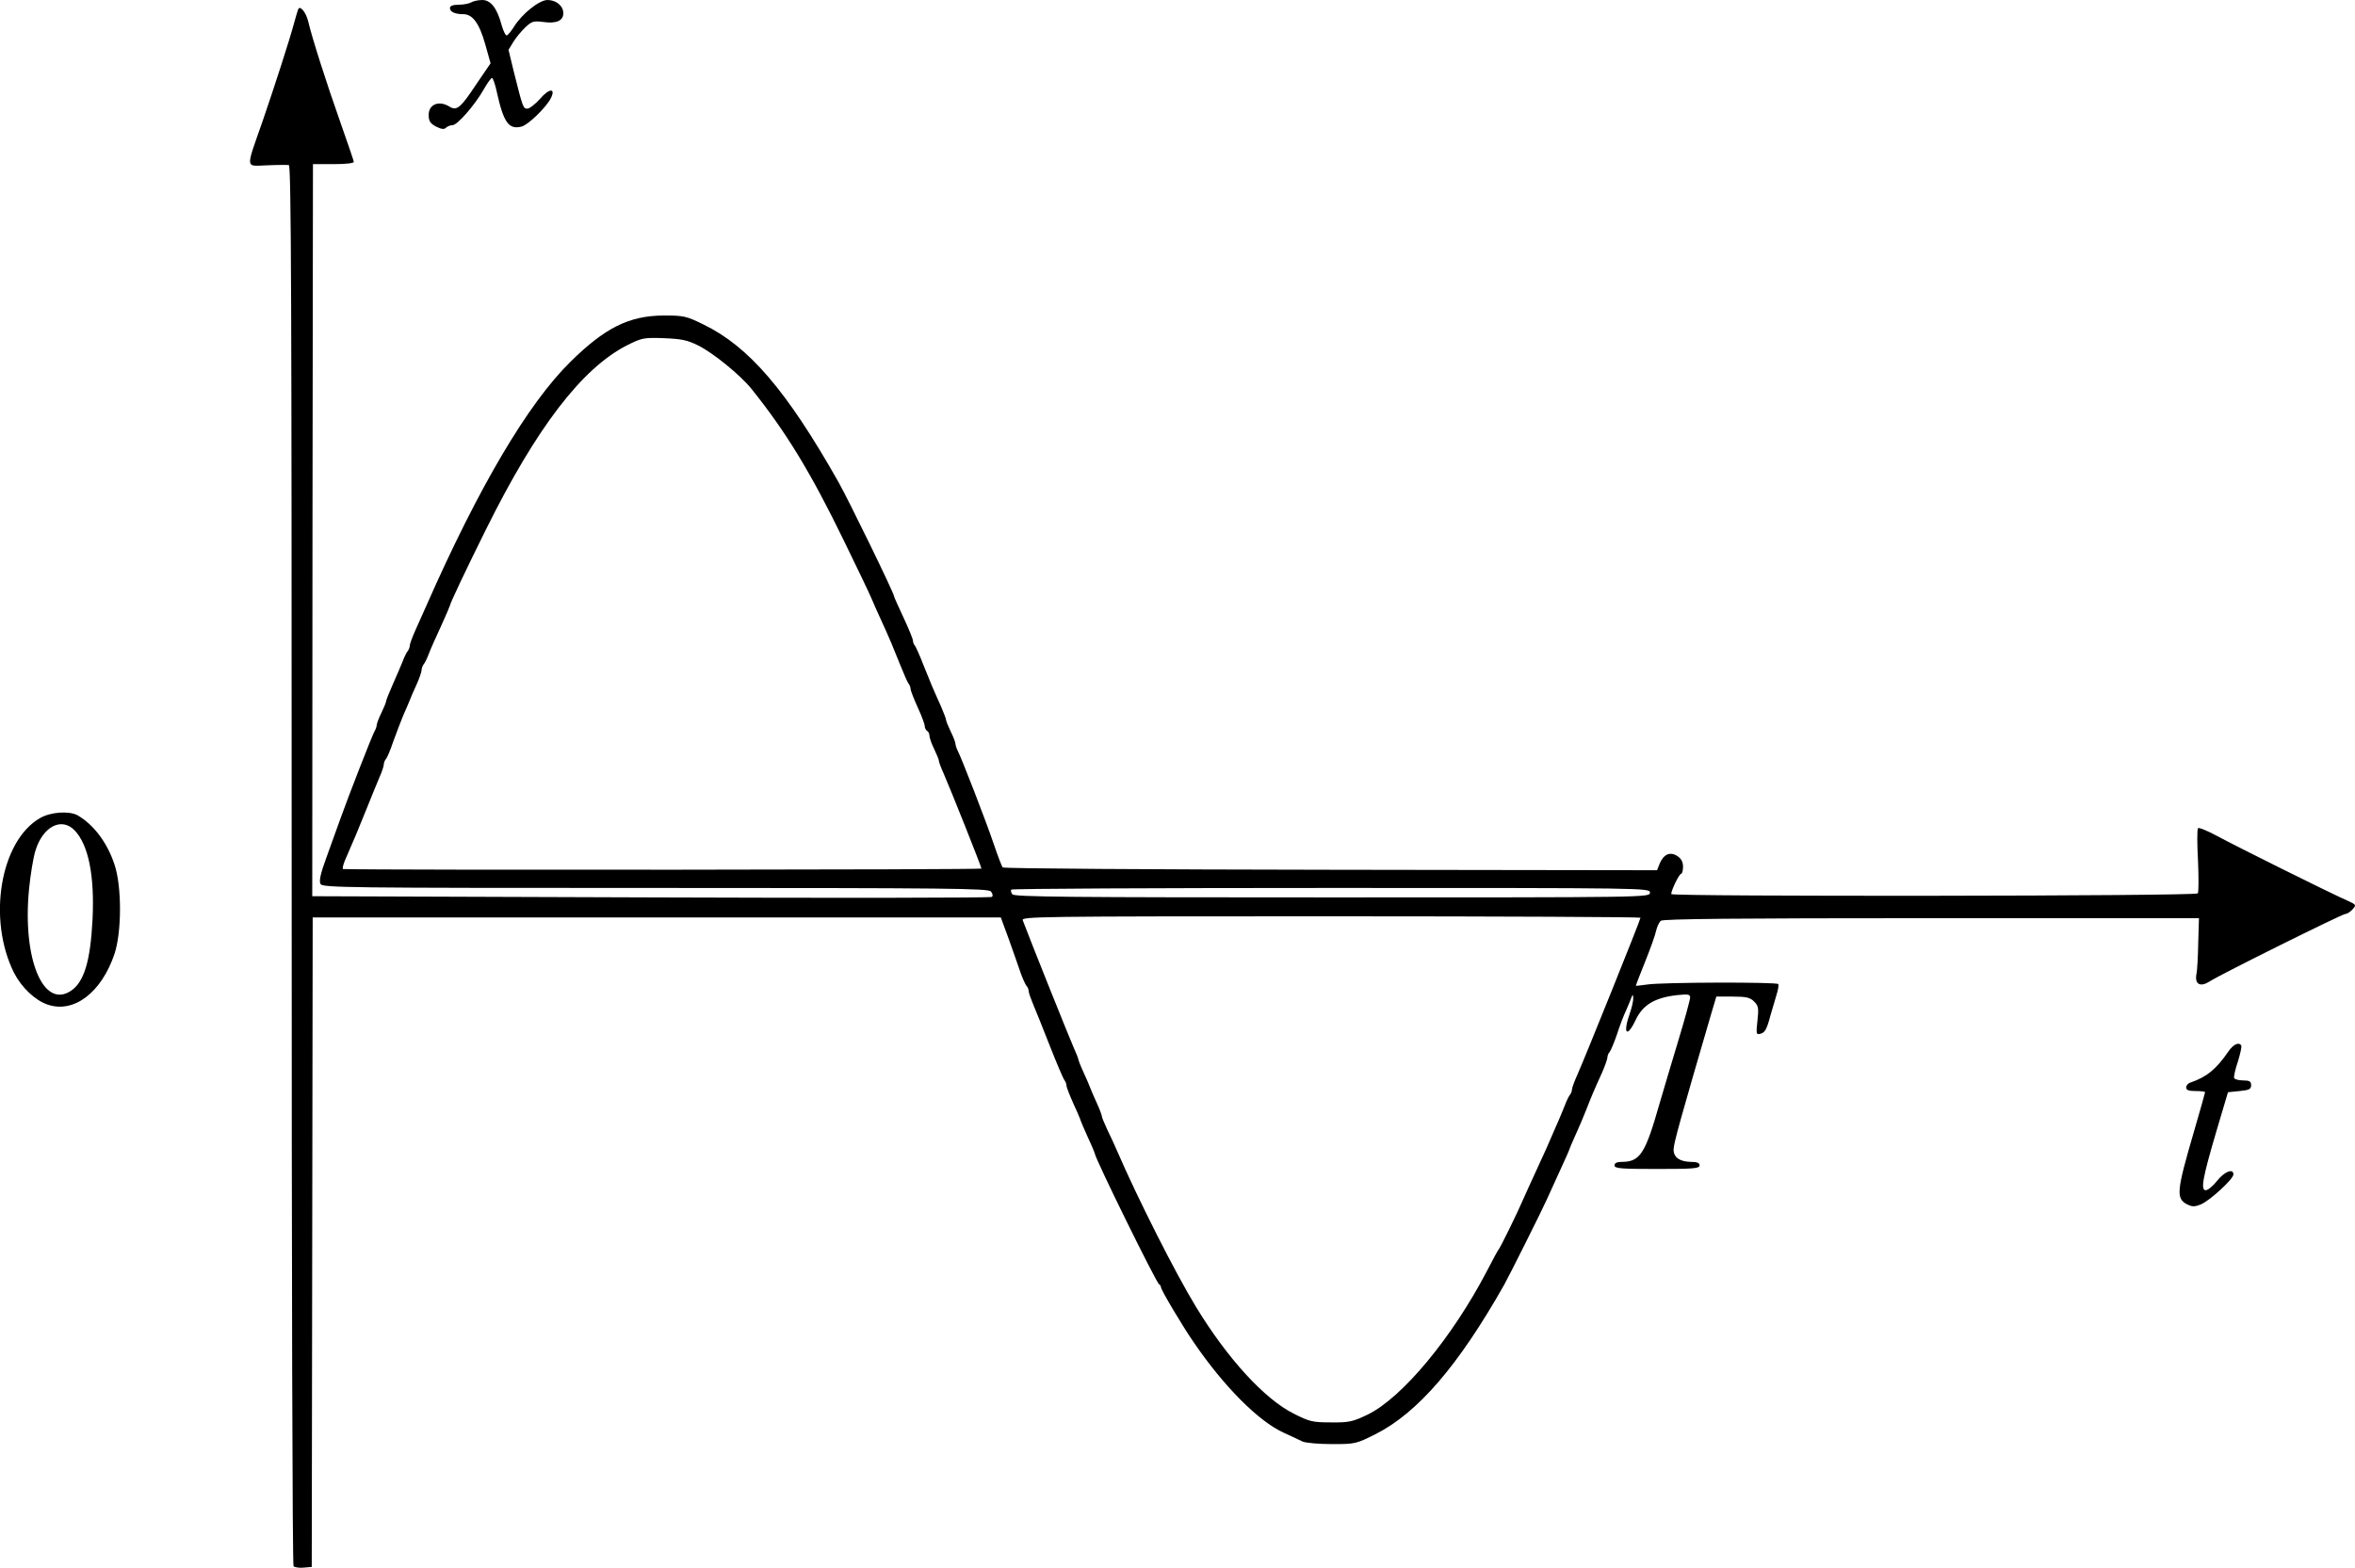 <?xml version="1.0" standalone="no"?>
<!DOCTYPE svg PUBLIC "-//W3C//DTD SVG 20010904//EN"
 "http://www.w3.org/TR/2001/REC-SVG-20010904/DTD/svg10.dtd">
<svg version="1.0" xmlns="http://www.w3.org/2000/svg"
 width="996.943pt" height="663.879pt" viewBox="0 0 996.943 663.879"
 preserveAspectRatio="xMidYMid meet">
<g transform="translate(-53.527,678) scale(0.1,-0.1)"
fill="#000000" stroke="none">
<g>
<path d="M2530 6770 c-8 -5 -32 -10 -52 -10 -26 0 -38 -5 -38 -14 0 -16 21
-26 56 -26 40 0 68 -38 93 -126 l23 -82 -62 -91 c-65 -98 -81 -111 -111 -93
-44 28 -89 11 -89 -34 0 -27 6 -36 31 -50 23 -11 34 -13 42 -5 6 6 19 11 28
11 20 0 94 84 133 153 15 26 30 47 34 47 4 0 14 -28 21 -62 28 -126 50 -158
104 -144 27 6 103 80 123 118 24 46 -5 46 -45 -1 -20 -22 -44 -41 -53 -41 -18
0 -19 2 -59 162 l-21 87 20 33 c11 18 34 46 51 62 27 26 35 28 76 23 55 -8 85
5 85 37 0 31 -30 56 -67 56 -35 0 -109 -59 -143 -115 -12 -19 -26 -35 -30 -35
-5 0 -14 19 -21 43 -19 72 -46 107 -82 107 -18 0 -39 -5 -47 -10z"/>
</g>
<g>
<path d="M1797 6739 c-3 -8 -10 -32 -16 -54 -21 -78 -84 -272 -133 -415 -74
-212 -76 -193 18 -190 44 2 85 2 92 1 10 -1 12 -586 12 -2963 0 -1732 3 -2965
8 -2970 5 -5 25 -8 43 -6 l34 3 2 1375 2 1375 1457 0 1456 0 35 -95 c18 -52
41 -115 49 -140 9 -25 20 -49 25 -55 5 -5 9 -15 9 -22 0 -7 9 -32 19 -56 10
-23 42 -103 71 -177 29 -74 57 -139 62 -145 4 -5 8 -15 8 -22 0 -7 14 -42 30
-78 17 -36 30 -68 30 -70 0 -2 14 -34 30 -70 17 -36 30 -68 30 -70 0 -18 261
-549 272 -553 4 -2 8 -8 8 -13 0 -11 92 -166 140 -235 128 -187 274 -333 380
-381 30 -14 66 -30 79 -37 13 -6 70 -11 125 -11 99 0 102 1 186 43 178 91 348
288 542 630 23 41 160 315 181 362 9 19 34 75 56 123 23 49 41 91 41 93 0 2
11 27 24 56 14 30 34 78 46 108 22 57 33 83 69 162 11 26 21 54 21 61 0 7 4
17 9 22 5 6 19 39 31 74 11 35 29 82 40 105 10 22 20 48 23 56 4 10 6 8 6 -6
1 -12 -6 -41 -14 -64 -31 -88 -13 -108 25 -28 30 63 80 93 173 104 49 5 57 4
57 -10 0 -9 -22 -90 -49 -179 -27 -89 -63 -211 -81 -272 -60 -211 -82 -245
-160 -245 -20 0 -30 -5 -30 -15 0 -13 27 -15 180 -15 153 0 180 2 180 15 0 11
-11 15 -37 15 -47 1 -73 19 -73 52 0 26 30 133 161 581 l20 67 69 0 c58 0 74
-4 91 -21 18 -18 20 -28 14 -81 -6 -54 -5 -60 10 -56 21 4 29 17 45 78 7 25
19 63 25 85 7 22 11 43 8 48 -6 9 -494 8 -555 -2 -27 -4 -48 -6 -48 -5 0 2 18
48 40 103 22 55 43 113 46 130 4 17 13 36 20 42 10 8 319 11 1146 11 l1132 0
-3 -103 c-1 -57 -4 -119 -8 -136 -7 -41 17 -54 56 -29 44 29 562 286 575 286
7 0 21 9 30 19 17 19 16 20 -21 37 -79 35 -481 235 -552 274 -41 22 -77 37
-81 33 -4 -4 -4 -66 0 -138 3 -71 3 -134 -1 -138 -9 -12 -2229 -14 -2229 -3 0
17 34 86 42 86 4 0 8 13 8 30 0 20 -8 35 -24 45 -31 20 -58 8 -75 -32 l-11
-28 -1382 2 c-759 1 -1384 5 -1388 10 -4 4 -21 49 -38 99 -32 95 -137 366
-153 396 -5 10 -9 23 -9 28 0 6 -9 30 -20 52 -11 23 -20 45 -20 50 0 5 -10 30
-21 56 -36 80 -46 104 -75 177 -15 39 -31 74 -35 80 -5 5 -9 15 -9 22 0 7 -18
51 -40 98 -22 47 -40 87 -40 90 0 13 -191 405 -236 485 -219 387 -379 573
-571 666 -73 36 -84 38 -169 38 -146 -1 -248 -52 -394 -196 -180 -177 -389
-531 -610 -1033 -12 -27 -33 -74 -46 -103 -13 -29 -24 -58 -24 -65 0 -7 -4
-17 -8 -23 -5 -5 -15 -25 -22 -44 -8 -19 -26 -63 -42 -98 -15 -34 -28 -66 -28
-70 0 -5 -9 -27 -20 -50 -11 -22 -20 -46 -20 -52 0 -5 -4 -18 -10 -28 -11 -20
-112 -279 -145 -372 -13 -36 -39 -108 -58 -161 -25 -68 -32 -100 -25 -112 8
-16 107 -17 1417 -17 1257 0 1410 -2 1421 -15 8 -9 9 -19 4 -23 -5 -4 -654 -5
-1443 -2 l-1434 5 1 1550 2 1550 88 0 c53 0 86 4 85 10 -1 6 -27 82 -58 170
-56 158 -120 358 -135 424 -10 41 -37 72 -43 50z m1694 -1422 c63 -31 178
-125 225 -183 149 -186 252 -356 392 -644 55 -113 108 -223 117 -245 9 -22 27
-62 40 -90 39 -85 52 -118 81 -190 15 -38 31 -74 35 -79 5 -6 9 -16 9 -23 0
-7 14 -42 30 -78 17 -36 30 -72 30 -80 0 -7 5 -17 10 -20 6 -3 10 -13 10 -21
0 -8 9 -34 20 -56 11 -23 20 -45 20 -50 0 -5 8 -27 19 -51 31 -71 161 -397
161 -405 0 -5 -2528 -7 -2702 -2 -4 0 -1 15 6 33 42 96 56 130 91 217 21 52
46 114 56 137 11 24 19 49 19 56 0 7 4 17 9 23 5 5 19 38 31 74 13 36 32 85
42 110 11 25 24 54 28 65 4 11 17 41 29 67 12 26 21 54 21 61 0 7 4 17 8 23 5
5 15 25 22 44 7 19 31 73 52 118 21 46 38 86 38 88 0 8 70 156 153 323 214
431 405 680 595 778 64 32 71 34 157 31 75 -3 100 -8 146 -31z m4029 -2317 c0
-20 -7 -20 -1344 -20 -1112 0 -1345 2 -1355 13 -6 8 -8 17 -4 20 3 4 613 7
1355 7 1341 0 1348 0 1348 -20z m-40 -106 c0 -9 -236 -595 -266 -662 -13 -29
-24 -58 -24 -65 0 -7 -4 -17 -8 -22 -5 -6 -15 -26 -22 -45 -8 -19 -24 -60 -38
-90 -13 -30 -31 -71 -39 -90 -9 -19 -30 -66 -48 -105 -18 -38 -40 -88 -50
-110 -26 -61 -99 -209 -105 -215 -3 -3 -25 -43 -49 -90 -148 -284 -359 -538
-506 -610 -63 -30 -78 -34 -155 -33 -78 0 -91 3 -158 37 -124 62 -281 234
-413 451 -88 144 -248 461 -334 660 -9 22 -28 62 -41 89 -13 28 -24 54 -24 58
0 5 -9 30 -21 56 -12 26 -25 56 -29 67 -4 11 -17 41 -29 67 -12 26 -21 50 -21
53 0 3 -8 24 -19 48 -15 33 -186 459 -216 540 -7 16 59 17 1304 17 721 0 1311
-3 1311 -6z"/>
</g>
<g>
<path d="M705 3316 c-169 -97 -224 -429 -110 -656 32 -62 89 -116 142 -134
111 -38 228 51 283 215 31 93 31 287 0 378 -31 94 -89 170 -157 209 -36 19
-113 14 -158 -12z m147 -53 c58 -62 84 -191 75 -376 -9 -178 -36 -266 -92
-303 -117 -77 -205 136 -177 429 6 62 18 135 27 164 31 103 111 145 167 86z"/>
</g>
<g>
<path d="M9969 2328 c-51 -75 -93 -109 -161 -132 -10 -3 -18 -12 -18 -21 0
-11 11 -15 40 -15 22 0 40 -2 40 -5 0 -3 -21 -77 -46 -163 -75 -257 -78 -286
-30 -312 21 -10 31 -11 58 0 37 15 138 107 138 127 0 27 -38 12 -69 -27 -17
-22 -39 -40 -48 -40 -23 0 -13 53 45 250 l49 165 49 5 c41 4 49 8 49 25 0 16
-7 20 -34 20 -19 0 -36 5 -38 10 -2 6 5 38 16 70 10 33 17 63 14 68 -10 16
-33 5 -54 -25z"/>
</g>
</g>
</svg>
